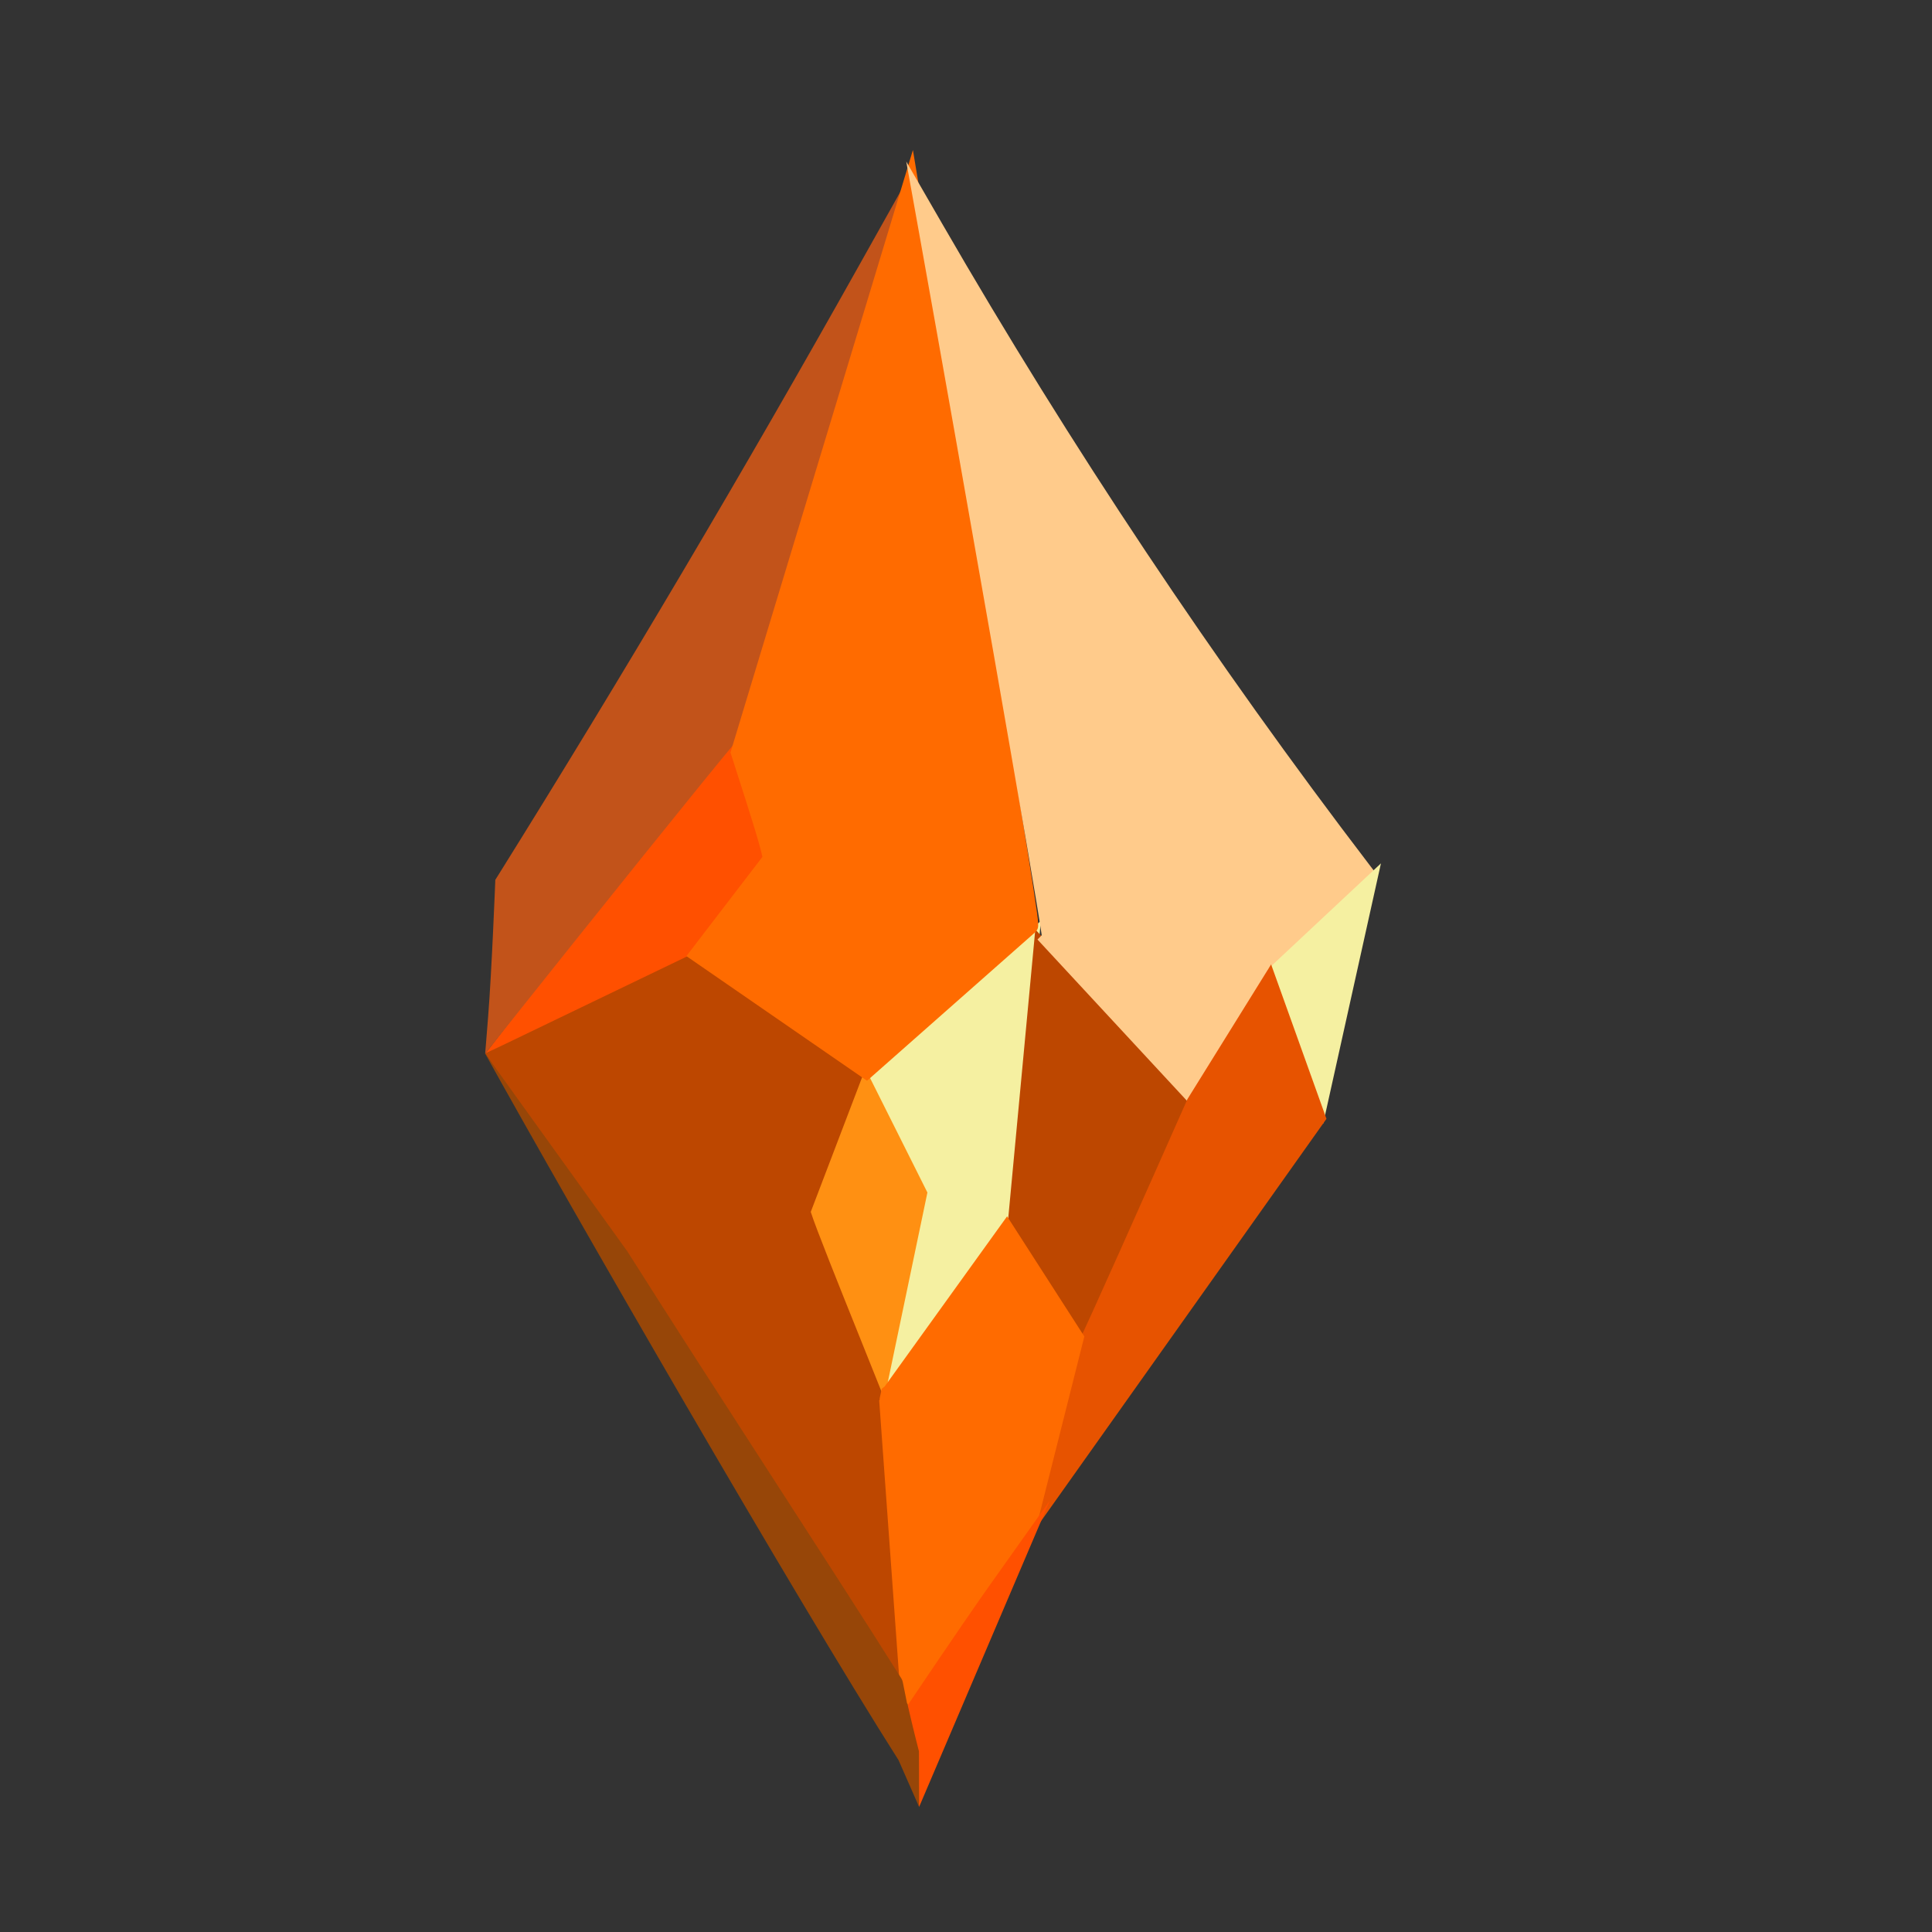 <?xml version="1.0" encoding="utf-8"?>
<!-- Generator: Adobe Illustrator 24.0.3, SVG Export Plug-In . SVG Version: 6.00 Build 0)  -->
<svg version="1.1" id="Layer_1" xmlns="http://www.w3.org/2000/svg" xmlns:xlink="http://www.w3.org/1999/xlink" x="0px" y="0px"
	 viewBox="0 0 400 400" style="enable-background:new 0 0 400 400;" xml:space="preserve">
<rect x="0" y="0" width="400" height="400" fill="#333333" stroke="none"/>
<style type="text/css">
	.st0{fill:#F5F0A1;}
	.st1{fill:#BD4700;}
	.st2{fill:#FF9012;}
	.st3{fill:#FF5000;}
	.st4{fill:#C2531A;}
	.st5{fill:#FF6B00;}
	.st6{fill:#FFCB8B;}
	.st7{fill:#E75300;}
	.st8{fill:#974608;}
</style>
<g>
	<g>
		<g>
			<g>
				<path class="st0" d="M207.47,251.65c-0.38,0.11-0.74,0.34-1.02,0.73c-6.66,9.26-13.33,18.52-19.99,27.78
					c2.29-10.97,4.58-21.94,6.87-32.92c0.14-0.69-0.07-1.26-0.46-1.66c-3.68-7.36-7.36-14.72-11.05-22.07
					c10.27-9.08,20.54-18.15,30.81-27.23C210.91,214.74,209.19,233.19,207.47,251.65z"/>
				<path class="st0" d="M191,247l-12.06-24.04l36.56-32.31l-5.86,62.8l-1.37,0.39l-26.34,36.6L191,247z M209.77,201.93
					l-25.06,22.15l10.12,20.22c0.75,0.96,1.04,2.19,0.78,3.43l-4.63,22.17l13.58-18.87c0.21-0.29,0.44-0.54,0.7-0.77L209.77,201.93z
					"/>
			</g>
			<g>
				<path class="st1" d="M211,253.43c1.73-18.52,3.46-37.04,5.19-55.56c9.3,10.11,18.6,20.22,27.9,30.34l-20.16,45.07
					c-4.13-6.42-8.25-12.84-12.38-19.25c-0.16-0.24-0.34-0.41-0.54-0.55C210.99,253.45,211,253.44,211,253.43z"/>
				<path class="st1" d="M209.63,255.36l-1.11-0.75l5.83-62.18l32.48,35.32l-22.55,50.39L209.63,255.36z M218.02,203.3l-4.6,49.33
					c0.03,0.04,0.06,0.08,0.08,0.12l10.05,15.64l17.78-39.74L218.02,203.3z M209.69,255.4C209.69,255.4,209.69,255.4,209.69,255.4
					l1.3-1.93L209.69,255.4z"/>
			</g>
			<g>
				<path class="st2" d="M182.03,283.3c-4.26-10.76-8.52-21.53-12.77-32.29c3.2-8.39,6.4-16.78,9.6-25.17
					c3.57,7.13,7.14,14.26,10.7,21.38C187.06,259.25,184.54,271.27,182.03,283.3z"/>
				<path class="st2" d="M166.76,251.03l11.81-30.97l13.44,26.84l-9.29,44.48L166.76,251.03z M179.15,231.61L171.76,251l9.58,24.23
					l5.78-27.69L179.15,231.61z"/>
			</g>
			<g>
				<path class="st1" d="M183.92,340.64c-26.52-42.14-52.3-79.85-78.82-122c12.35-6.34,24.7-12.68,37.05-19.02
					c11.29,7.79,22.58,15.58,33.86,23.36l-10.58,27.73c-0.31,0.81,10.31,26.67,15.23,39.09
					C181.99,308.23,182.58,322.22,183.92,340.64z"/>
				<path class="st1" d="M181.95,341.88c-13.25-21.05-26.54-41.34-39.39-60.97c-12.86-19.64-42.1-62.77-42.1-62.77l41.87-21.23
					l36.52,25.19l-10.99,28.81c0.91,2.99,6.27,16.33,10.25,26.23c1.77,4.4,3.44,8.56,4.73,11.81l0.13,0.33l0.03,0.36
					c0.67,9.23,1.16,17.47,1.63,25.44c0.47,7.96,0.96,16.19,1.63,25.38l0.67,9.3L181.95,341.88z M173.78,278.89
					c-11.07-27.55-11.01-27.71-10.52-29l9.93-26.03l-31.21-21.53l-33.55,17.22c12.8,20.29,25.62,39.86,38.03,58.81
					c11.27,17.21,22.88,34.93,34.51,53.25c-0.37-5.67-0.69-11.01-1-16.24c-0.47-7.86-0.95-15.98-1.6-25.03
					C177.1,287.15,175.48,283.12,173.78,278.89z"/>
			</g>
			<g>
				<path class="st3" d="M141.84,195.63l-36.78,18.89c15.1-19,30.2-37.99,45.3-56.99c2.04,6.49,4.08,12.98,6.13,19.47l-14.15,18.46
					C142.17,195.49,142,195.55,141.84,195.63z"/>
				<path class="st3" d="M151.26,152.64l7.81,24.81l-14.88,19.42l-0.54,0.67l-0.79,0.18l-42.4,20.42L151.26,152.64z M153.9,176.54
					l-4.45-14.13l-35.86,45.11l27.18-13.95c0.04-0.02,0.08-0.04,0.13-0.06L153.9,176.54z"/>
			</g>
			<g>
				<path class="st4" d="M180.13,55.69c-9.68,31.95-19.35,63.91-29.03,95.86c-0.41,0-32.37,39.86-47.72,59.17
					c0.73-9.18,2.13-28.33,1.94-28.6C131.25,140.57,156.18,98.41,180.13,55.69z"/>
				<path class="st4" d="M101.06,210.53c0.75-9.4,1.49-28.37,1.49-28.37l0.8-1.28c25.66-41.12,50.81-83.63,74.74-126.33l10.46-18.66
					l-35.73,117.99l-0.71,0c-4.38,5.11-30.8,38.02-46.91,58.29l-4.75,5.98L101.06,210.53z M171.79,75.17
					c-20.71,36.38-42.23,72.49-64.13,107.6c-0.01,1.49-0.21,4.38-0.64,10.47c-0.23,3.35-0.49,6.88-0.73,10.09
					c7.68-9.64,17.05-21.34,24.74-30.9c5.38-6.69,9.69-12.01,12.8-15.83c2.77-3.4,4.27-5.23,5.2-6.22L171.79,75.17z"/>
			</g>
			<g>
				<path class="st5" d="M212.63,191.4c-0.06,0.04-22.26,19.64-33.3,29.4c-11.29-7.79-22.59-15.58-33.88-23.38l14.76-19.26
					c0.59-0.77-4.39-15.6-6.53-22.37c11.56-38.16,23.11-76.33,34.67-114.49C188.35,41.3,213.12,190.87,212.63,191.4z"/>
				<path class="st5" d="M142.11,197.95l15.74-20.54c-0.5-2.59-3.29-11.26-4.85-16.1c-0.58-1.81-1.12-3.47-1.54-4.82l-0.22-0.69
					l37.77-124.74l1.63,9.85c0.06,0.37,6.26,37.82,12.33,74.86c3.56,21.75,6.38,39.11,8.37,51.58c1.18,7.41,2.09,13.16,2.69,17.09
					c1.16,7.61,1.16,7.61,0.31,8.53l-0.16,0.18l-0.1,0.08c-1.43,1.25-22.76,20.08-33.2,29.32l-1.37,1.21L142.11,197.95z
					 M187.68,51.53l-31.56,104.24c0.38,1.2,0.83,2.6,1.32,4.1c5.84,18.11,5.63,18.39,4.62,19.7l-13.27,17.31l30.37,20.95
					c5.52-4.88,26.11-23.07,31.05-27.41C208.83,179.94,194.85,94.93,187.68,51.53z"/>
			</g>
			<g>
				<path class="st6" d="M281.65,180.87c-6.37,6.02-12.75,12.04-19.13,18.06c-0.6,0.22-11.19,17.64-16.22,25.78
					c-9.31-10.04-18.62-20.08-27.93-30.12c0.4-0.41-16.88-98.57-25.58-147.02C219.51,93.85,249.2,138.4,281.65,180.87z"/>
				<path class="st6" d="M214.8,194.52l0.88-0.89c-1.52-10.62-16.4-95.34-25.43-145.61l-2.62-14.58l7.41,12.83
					c26.59,46.07,56.42,90.83,88.67,133.03l1.42,1.85l-20.82,19.66l-0.02,0.02c-1.24,1.59-8.13,12.8-12.28,19.56
					c-1.3,2.12-2.51,4.08-3.5,5.68l-1.79,2.89L214.8,194.52z M260.75,197.04l17.43-16.46c-28.91-37.97-55.87-78-80.28-119.17
					c4.26,23.88,9.43,53.15,13.64,77.22c2.89,16.51,5.17,29.69,6.78,39.18c0.88,5.17,1.54,9.18,1.98,11.91
					c0.27,1.69,0.46,2.87,0.56,3.74l25.02,26.98c0.54-0.88,1.11-1.81,1.71-2.78C257.24,201.99,259.63,198.17,260.75,197.04
					L260.75,197.04z"/>
			</g>
			<g>
				<path class="st0" d="M273.43,224.27c-2.74-7.65-5.48-15.3-8.23-22.94l16.81-15.73C279.15,198.48,276.29,211.38,273.43,224.27z"
					/>
				<path class="st0" d="M262.49,200.67l23.42-21.92l-11.96,53.89L262.49,200.67z M267.91,201.98l4.99,13.92l5.2-23.46
					L267.91,201.98z"/>
			</g>
			<g>
				<path class="st7" d="M218.27,307.04c2.38-9.45,7.16-28.37,7.17-28.38c0.47-0.34,22.58-50.28,22.58-50.28
					c0.01-0.03,0.02-0.06,0.03-0.08c4.85-7.77,9.7-15.55,14.54-23.32c3.14,8.77,6.29,17.53,9.43,26.3
					C254.11,256.54,236.19,281.79,218.27,307.04z"/>
				<path class="st7" d="M216.02,306.47c6.73-26.71,7.23-28.7,7.57-29.2c-0.06,0.08-0.09,0.13-0.1,0.15
					c0.97-1.72,13.88-30.71,22.36-49.86l17.32-27.89l11.46,31.97l-61.65,86.89L216.02,306.47z M262.03,210.29l-11.88,19.05
					c-16.42,37.1-20.94,47.06-22.45,49.93l0,0c-0.09,0.33-2.07,8.17-4.12,16.27l45.85-64.62L262.03,210.29z M250.27,229.02
					c0-0.01,0.01-0.02,0.01-0.03L250.27,229.02z M245.8,227.69l0.01-0.03C245.81,227.67,245.81,227.68,245.8,227.69z"/>
			</g>
			<g>
				<path class="st5" d="M212.36,315.37c-7.91,11.15-15.83,22.31-23.74,33.46c-1.41-19.5-2.82-38.99-4.23-58.49
					c0.08-0.21,0.12-0.43,0.09-0.69c0.06-0.27,0.11-0.54,0.17-0.81c0.14-0.11,0.27-0.23,0.38-0.39
					c7.79-10.83,15.59-21.66,23.38-32.48c4.53,7.05,9.07,14.1,13.6,21.15C218.79,289.87,215.58,302.62,212.36,315.37z"/>
				<path class="st5" d="M182.03,289.99l0.11-0.28l-0.02-0.16l0.43-2.01l0.62-0.5l25.34-35.21l15.99,24.87l-9.99,39.66l-27.75,39.11
					L182.03,289.99z M219.5,277.53l-11.2-17.42l-21.38,29.71c-0.03,0.05-0.07,0.09-0.1,0.13c-0.01,0.21-0.03,0.42-0.07,0.62
					l3.74,51.62l19.74-27.82L219.5,277.53z"/>
			</g>
			<g>
				<path class="st3" d="M206.69,329.73c-5.12,12.01-10.25,24.01-15.37,36.02c-0.58-3.66-1.16-7.32-1.74-10.99
					C189.83,354.41,201.07,337.65,206.69,329.73z"/>
				<path class="st3" d="M187.14,354.21l0.98-1.45c9.64-14.31,14.38-21.16,16.67-24.38l12.56-17.7l-27.06,63.43L187.14,354.21z
					 M192.03,355.3l0.33,2.09l2.99-7.01C194.32,351.91,193.21,353.55,192.03,355.3z"/>
			</g>
			<g>
				<path class="st8" d="M127.95,260.37c18.31,28.96,41.61,64.39,56.68,88.33c0.07,0.16,0.9,4.75,1.01,4.87
					c0.02,0.03,0.04,0.06,0.06,0.09c0,0.01,1.06,4.66,2.31,9.52C167.23,330.5,146.71,294.24,127.95,260.37z"/>
				<path class="st8" d="M186.04,364.43c-21.34-33.57-67.83-114.23-85.59-146.29l29.46,40.98c9.15,14.48,19.52,30.53,29.55,46.05
					c10.07,15.59,19.59,30.31,27.13,42.29l0.15,0.28c0.14,0.32,0.16,0.39,0.54,2.35c0.15,0.78,0.39,2,0.51,2.54l0.13,0.21l0.06,0.39
					c0.14,0.6,1.13,4.92,2.28,9.37l0.03,11.5L186.04,364.43z M176.75,340.62c1.92,3.17,3.85,6.32,5.79,9.45
					c-0.03-0.18-0.07-0.33-0.09-0.46C180.65,346.76,178.75,343.76,176.75,340.62z"/>
			</g>
		</g>
	</g>
</g>
</svg>
